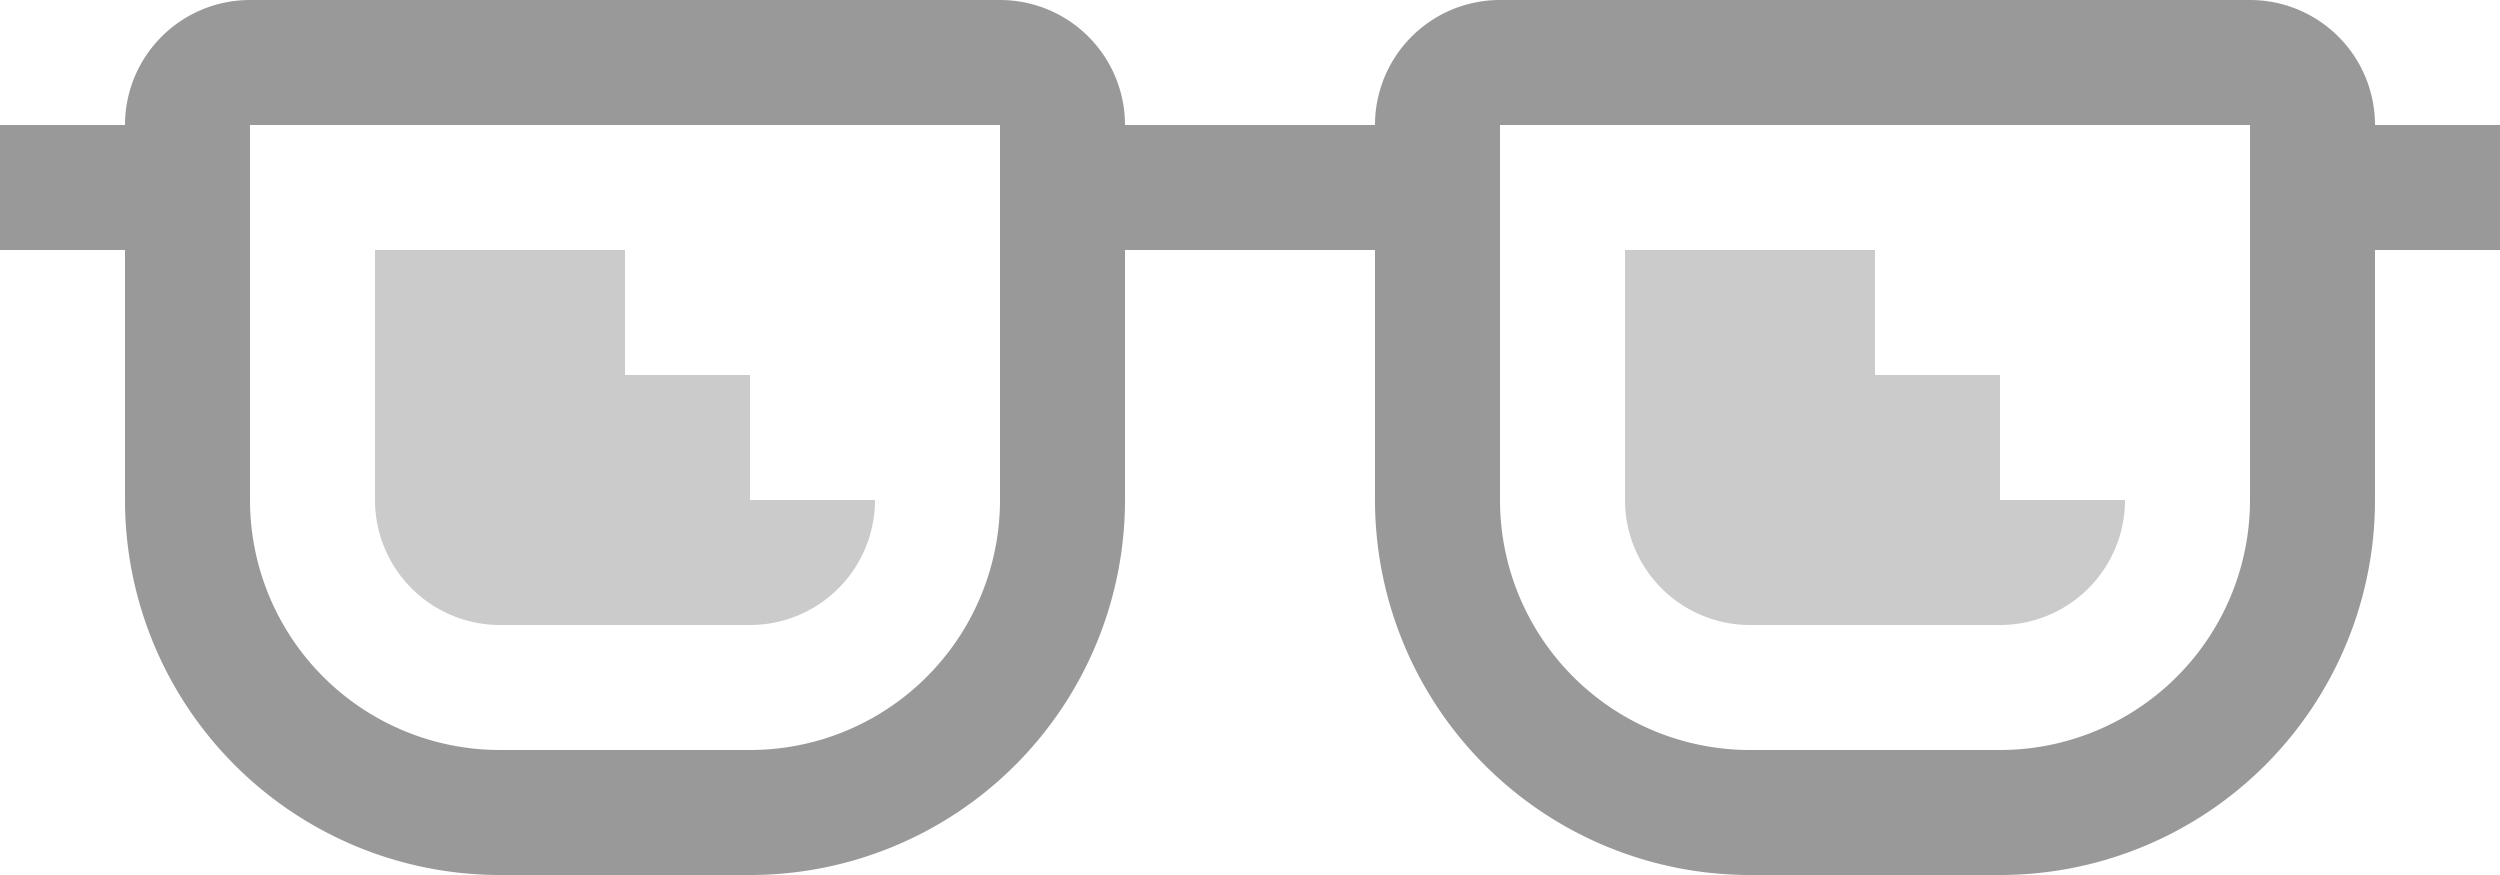 <svg xmlns="http://www.w3.org/2000/svg" viewBox="0 0 20 7"><defs><style>.cls-1,.cls-2{fill:#999;}.cls-2{opacity:0.5;}</style></defs><title>nerd</title><g id="Layer_2" data-name="Layer 2"><g id="icons"><g id="nerd"><path class="cls-1" d="M19,1a1,1,0,0,0-1-1H12a1,1,0,0,0-1,1H9A1,1,0,0,0,8,0H2A1,1,0,0,0,1,1H0V2H1V4A3,3,0,0,0,4,7H6A3,3,0,0,0,9,4V2h2V4a3,3,0,0,0,3,3h2a3,3,0,0,0,3-3V2h1V1ZM8,4A2,2,0,0,1,6,6H4A2,2,0,0,1,2,4V1H8ZM18,4a2,2,0,0,1-2,2H14a2,2,0,0,1-2-2V1h6Z"/><path class="cls-2" d="M6,3H5V2H3V4A1,1,0,0,0,4,5H6A1,1,0,0,0,7,4H6Z"/><path class="cls-2" d="M16,3H15V2H13V4a1,1,0,0,0,1,1h2a1,1,0,0,0,1-1H16Z"/></g></g></g></svg>